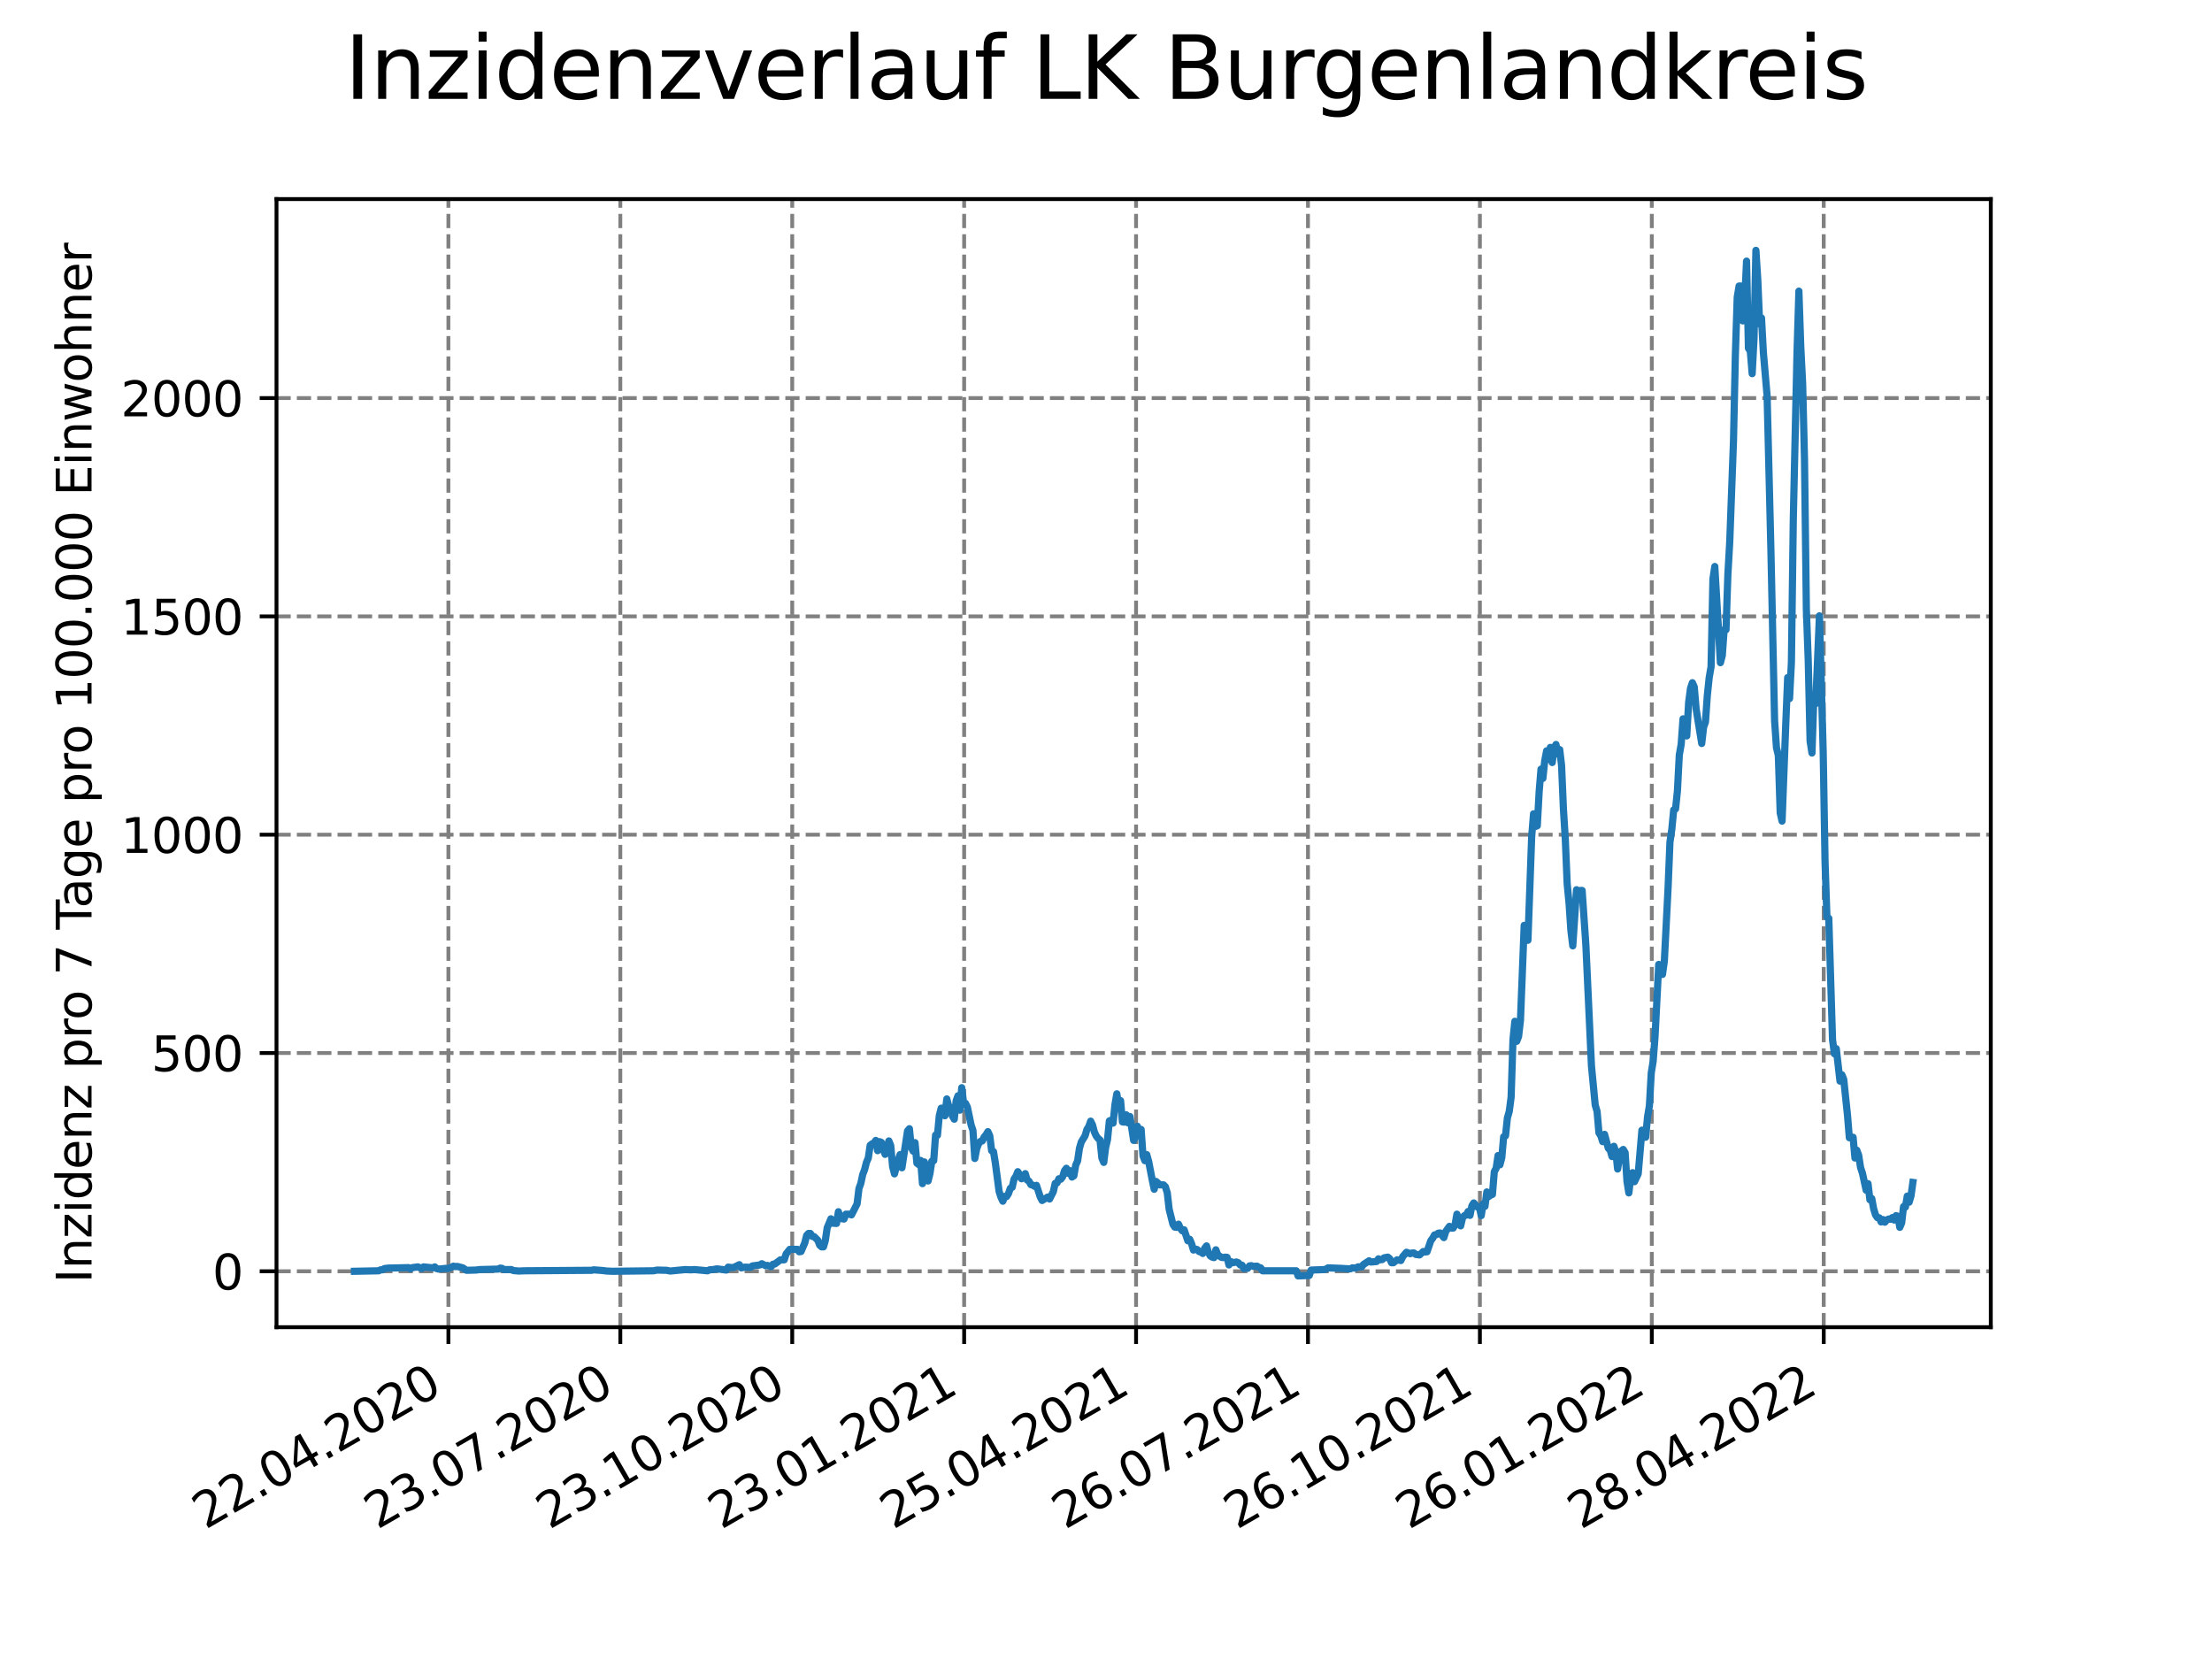 <?xml version="1.0" encoding="utf-8" standalone="no"?>
<!DOCTYPE svg PUBLIC "-//W3C//DTD SVG 1.1//EN"
  "http://www.w3.org/Graphics/SVG/1.1/DTD/svg11.dtd">
<svg xmlns:xlink="http://www.w3.org/1999/xlink" width="460.8pt" height="345.6pt" viewBox="0 0 460.8 345.6" xmlns="http://www.w3.org/2000/svg" version="1.1">
 <defs>
  <style type="text/css">*{stroke-linejoin: round; stroke-linecap: butt}</style>
 </defs>
 <g id="figure_1">
  <g id="patch_1">
   <path d="M 0 345.6 
L 460.8 345.6 
L 460.8 0 
L 0 0 
z
" style="fill: #ffffff"/>
  </g>
  <g id="axes_1">
   <g id="patch_2">
    <path d="M 57.6 276.48 
L 414.72 276.48 
L 414.72 41.472 
L 57.6 41.472 
z
" style="fill: #ffffff"/>
   </g>
   <g id="matplotlib.axis_1">
    <g id="xtick_1">
     <g id="line2d_1">
      <path d="M 93.41 276.48 
L 93.41 41.472 
" clip-path="url(#p8af45a3b2b)" style="fill: none; stroke-dasharray: 2.96,1.28; stroke-dashoffset: 0; stroke: #808080; stroke-width: 0.8"/>
     </g>
     <g id="line2d_2">
      <defs>
       <path id="meac6d8b7cf" d="M 0 0 
L 0 3.5 
" style="stroke: #000000; stroke-width: 0.8"/>
      </defs>
      <g>
       <use xlink:href="#meac6d8b7cf" x="93.41" y="276.48" style="stroke: #000000; stroke-width: 0.8"/>
      </g>
     </g>
     <g id="text_1">
      <!-- 22.04.2020 -->
      <g transform="translate(42.785 318.689)rotate(-30)scale(0.1 -0.1)">
       <defs>
        <path id="DejaVuSans-32" d="M 1228 531 
L 3431 531 
L 3431 0 
L 469 0 
L 469 531 
Q 828 903 1448 1529 
Q 2069 2156 2228 2338 
Q 2531 2678 2651 2914 
Q 2772 3150 2772 3378 
Q 2772 3750 2511 3984 
Q 2250 4219 1831 4219 
Q 1534 4219 1204 4116 
Q 875 4013 500 3803 
L 500 4441 
Q 881 4594 1212 4672 
Q 1544 4750 1819 4750 
Q 2544 4750 2975 4387 
Q 3406 4025 3406 3419 
Q 3406 3131 3298 2873 
Q 3191 2616 2906 2266 
Q 2828 2175 2409 1742 
Q 1991 1309 1228 531 
z
" transform="scale(0.016)"/>
        <path id="DejaVuSans-2e" d="M 684 794 
L 1344 794 
L 1344 0 
L 684 0 
L 684 794 
z
" transform="scale(0.016)"/>
        <path id="DejaVuSans-30" d="M 2034 4250 
Q 1547 4250 1301 3770 
Q 1056 3291 1056 2328 
Q 1056 1369 1301 889 
Q 1547 409 2034 409 
Q 2525 409 2770 889 
Q 3016 1369 3016 2328 
Q 3016 3291 2770 3770 
Q 2525 4250 2034 4250 
z
M 2034 4750 
Q 2819 4750 3233 4129 
Q 3647 3509 3647 2328 
Q 3647 1150 3233 529 
Q 2819 -91 2034 -91 
Q 1250 -91 836 529 
Q 422 1150 422 2328 
Q 422 3509 836 4129 
Q 1250 4750 2034 4750 
z
" transform="scale(0.016)"/>
        <path id="DejaVuSans-34" d="M 2419 4116 
L 825 1625 
L 2419 1625 
L 2419 4116 
z
M 2253 4666 
L 3047 4666 
L 3047 1625 
L 3713 1625 
L 3713 1100 
L 3047 1100 
L 3047 0 
L 2419 0 
L 2419 1100 
L 313 1100 
L 313 1709 
L 2253 4666 
z
" transform="scale(0.016)"/>
       </defs>
       <use xlink:href="#DejaVuSans-32"/>
       <use xlink:href="#DejaVuSans-32" x="63.623"/>
       <use xlink:href="#DejaVuSans-2e" x="127.246"/>
       <use xlink:href="#DejaVuSans-30" x="159.033"/>
       <use xlink:href="#DejaVuSans-34" x="222.656"/>
       <use xlink:href="#DejaVuSans-2e" x="286.279"/>
       <use xlink:href="#DejaVuSans-32" x="318.066"/>
       <use xlink:href="#DejaVuSans-30" x="381.689"/>
       <use xlink:href="#DejaVuSans-32" x="445.312"/>
       <use xlink:href="#DejaVuSans-30" x="508.936"/>
      </g>
     </g>
    </g>
    <g id="xtick_2">
     <g id="line2d_3">
      <path d="M 129.223 276.48 
L 129.223 41.472 
" clip-path="url(#p8af45a3b2b)" style="fill: none; stroke-dasharray: 2.96,1.28; stroke-dashoffset: 0; stroke: #808080; stroke-width: 0.8"/>
     </g>
     <g id="line2d_4">
      <g>
       <use xlink:href="#meac6d8b7cf" x="129.223" y="276.48" style="stroke: #000000; stroke-width: 0.8"/>
      </g>
     </g>
     <g id="text_2">
      <!-- 23.07.2020 -->
      <g transform="translate(78.598 318.689)rotate(-30)scale(0.1 -0.1)">
       <defs>
        <path id="DejaVuSans-33" d="M 2597 2516 
Q 3050 2419 3304 2112 
Q 3559 1806 3559 1356 
Q 3559 666 3084 287 
Q 2609 -91 1734 -91 
Q 1441 -91 1130 -33 
Q 819 25 488 141 
L 488 750 
Q 750 597 1062 519 
Q 1375 441 1716 441 
Q 2309 441 2620 675 
Q 2931 909 2931 1356 
Q 2931 1769 2642 2001 
Q 2353 2234 1838 2234 
L 1294 2234 
L 1294 2753 
L 1863 2753 
Q 2328 2753 2575 2939 
Q 2822 3125 2822 3475 
Q 2822 3834 2567 4026 
Q 2313 4219 1838 4219 
Q 1578 4219 1281 4162 
Q 984 4106 628 3988 
L 628 4550 
Q 988 4650 1302 4700 
Q 1616 4750 1894 4750 
Q 2613 4750 3031 4423 
Q 3450 4097 3450 3541 
Q 3450 3153 3228 2886 
Q 3006 2619 2597 2516 
z
" transform="scale(0.016)"/>
        <path id="DejaVuSans-37" d="M 525 4666 
L 3525 4666 
L 3525 4397 
L 1831 0 
L 1172 0 
L 2766 4134 
L 525 4134 
L 525 4666 
z
" transform="scale(0.016)"/>
       </defs>
       <use xlink:href="#DejaVuSans-32"/>
       <use xlink:href="#DejaVuSans-33" x="63.623"/>
       <use xlink:href="#DejaVuSans-2e" x="127.246"/>
       <use xlink:href="#DejaVuSans-30" x="159.033"/>
       <use xlink:href="#DejaVuSans-37" x="222.656"/>
       <use xlink:href="#DejaVuSans-2e" x="286.279"/>
       <use xlink:href="#DejaVuSans-32" x="318.066"/>
       <use xlink:href="#DejaVuSans-30" x="381.689"/>
       <use xlink:href="#DejaVuSans-32" x="445.312"/>
       <use xlink:href="#DejaVuSans-30" x="508.936"/>
      </g>
     </g>
    </g>
    <g id="xtick_3">
     <g id="line2d_5">
      <path d="M 165.036 276.48 
L 165.036 41.472 
" clip-path="url(#p8af45a3b2b)" style="fill: none; stroke-dasharray: 2.96,1.28; stroke-dashoffset: 0; stroke: #808080; stroke-width: 0.8"/>
     </g>
     <g id="line2d_6">
      <g>
       <use xlink:href="#meac6d8b7cf" x="165.036" y="276.48" style="stroke: #000000; stroke-width: 0.8"/>
      </g>
     </g>
     <g id="text_3">
      <!-- 23.10.2020 -->
      <g transform="translate(114.411 318.689)rotate(-30)scale(0.1 -0.1)">
       <defs>
        <path id="DejaVuSans-31" d="M 794 531 
L 1825 531 
L 1825 4091 
L 703 3866 
L 703 4441 
L 1819 4666 
L 2450 4666 
L 2450 531 
L 3481 531 
L 3481 0 
L 794 0 
L 794 531 
z
" transform="scale(0.016)"/>
       </defs>
       <use xlink:href="#DejaVuSans-32"/>
       <use xlink:href="#DejaVuSans-33" x="63.623"/>
       <use xlink:href="#DejaVuSans-2e" x="127.246"/>
       <use xlink:href="#DejaVuSans-31" x="159.033"/>
       <use xlink:href="#DejaVuSans-30" x="222.656"/>
       <use xlink:href="#DejaVuSans-2e" x="286.279"/>
       <use xlink:href="#DejaVuSans-32" x="318.066"/>
       <use xlink:href="#DejaVuSans-30" x="381.689"/>
       <use xlink:href="#DejaVuSans-32" x="445.312"/>
       <use xlink:href="#DejaVuSans-30" x="508.936"/>
      </g>
     </g>
    </g>
    <g id="xtick_4">
     <g id="line2d_7">
      <path d="M 200.85 276.48 
L 200.85 41.472 
" clip-path="url(#p8af45a3b2b)" style="fill: none; stroke-dasharray: 2.96,1.28; stroke-dashoffset: 0; stroke: #808080; stroke-width: 0.8"/>
     </g>
     <g id="line2d_8">
      <g>
       <use xlink:href="#meac6d8b7cf" x="200.85" y="276.48" style="stroke: #000000; stroke-width: 0.8"/>
      </g>
     </g>
     <g id="text_4">
      <!-- 23.01.2021 -->
      <g transform="translate(150.224 318.689)rotate(-30)scale(0.1 -0.1)">
       <use xlink:href="#DejaVuSans-32"/>
       <use xlink:href="#DejaVuSans-33" x="63.623"/>
       <use xlink:href="#DejaVuSans-2e" x="127.246"/>
       <use xlink:href="#DejaVuSans-30" x="159.033"/>
       <use xlink:href="#DejaVuSans-31" x="222.656"/>
       <use xlink:href="#DejaVuSans-2e" x="286.279"/>
       <use xlink:href="#DejaVuSans-32" x="318.066"/>
       <use xlink:href="#DejaVuSans-30" x="381.689"/>
       <use xlink:href="#DejaVuSans-32" x="445.312"/>
       <use xlink:href="#DejaVuSans-31" x="508.936"/>
      </g>
     </g>
    </g>
    <g id="xtick_5">
     <g id="line2d_9">
      <path d="M 236.663 276.48 
L 236.663 41.472 
" clip-path="url(#p8af45a3b2b)" style="fill: none; stroke-dasharray: 2.96,1.28; stroke-dashoffset: 0; stroke: #808080; stroke-width: 0.8"/>
     </g>
     <g id="line2d_10">
      <g>
       <use xlink:href="#meac6d8b7cf" x="236.663" y="276.48" style="stroke: #000000; stroke-width: 0.8"/>
      </g>
     </g>
     <g id="text_5">
      <!-- 25.04.2021 -->
      <g transform="translate(186.038 318.689)rotate(-30)scale(0.1 -0.1)">
       <defs>
        <path id="DejaVuSans-35" d="M 691 4666 
L 3169 4666 
L 3169 4134 
L 1269 4134 
L 1269 2991 
Q 1406 3038 1543 3061 
Q 1681 3084 1819 3084 
Q 2600 3084 3056 2656 
Q 3513 2228 3513 1497 
Q 3513 744 3044 326 
Q 2575 -91 1722 -91 
Q 1428 -91 1123 -41 
Q 819 9 494 109 
L 494 744 
Q 775 591 1075 516 
Q 1375 441 1709 441 
Q 2250 441 2565 725 
Q 2881 1009 2881 1497 
Q 2881 1984 2565 2268 
Q 2250 2553 1709 2553 
Q 1456 2553 1204 2497 
Q 953 2441 691 2322 
L 691 4666 
z
" transform="scale(0.016)"/>
       </defs>
       <use xlink:href="#DejaVuSans-32"/>
       <use xlink:href="#DejaVuSans-35" x="63.623"/>
       <use xlink:href="#DejaVuSans-2e" x="127.246"/>
       <use xlink:href="#DejaVuSans-30" x="159.033"/>
       <use xlink:href="#DejaVuSans-34" x="222.656"/>
       <use xlink:href="#DejaVuSans-2e" x="286.279"/>
       <use xlink:href="#DejaVuSans-32" x="318.066"/>
       <use xlink:href="#DejaVuSans-30" x="381.689"/>
       <use xlink:href="#DejaVuSans-32" x="445.312"/>
       <use xlink:href="#DejaVuSans-31" x="508.936"/>
      </g>
     </g>
    </g>
    <g id="xtick_6">
     <g id="line2d_11">
      <path d="M 272.476 276.48 
L 272.476 41.472 
" clip-path="url(#p8af45a3b2b)" style="fill: none; stroke-dasharray: 2.96,1.28; stroke-dashoffset: 0; stroke: #808080; stroke-width: 0.8"/>
     </g>
     <g id="line2d_12">
      <g>
       <use xlink:href="#meac6d8b7cf" x="272.476" y="276.48" style="stroke: #000000; stroke-width: 0.8"/>
      </g>
     </g>
     <g id="text_6">
      <!-- 26.07.2021 -->
      <g transform="translate(221.851 318.689)rotate(-30)scale(0.1 -0.1)">
       <defs>
        <path id="DejaVuSans-36" d="M 2113 2584 
Q 1688 2584 1439 2293 
Q 1191 2003 1191 1497 
Q 1191 994 1439 701 
Q 1688 409 2113 409 
Q 2538 409 2786 701 
Q 3034 994 3034 1497 
Q 3034 2003 2786 2293 
Q 2538 2584 2113 2584 
z
M 3366 4563 
L 3366 3988 
Q 3128 4100 2886 4159 
Q 2644 4219 2406 4219 
Q 1781 4219 1451 3797 
Q 1122 3375 1075 2522 
Q 1259 2794 1537 2939 
Q 1816 3084 2150 3084 
Q 2853 3084 3261 2657 
Q 3669 2231 3669 1497 
Q 3669 778 3244 343 
Q 2819 -91 2113 -91 
Q 1303 -91 875 529 
Q 447 1150 447 2328 
Q 447 3434 972 4092 
Q 1497 4750 2381 4750 
Q 2619 4750 2861 4703 
Q 3103 4656 3366 4563 
z
" transform="scale(0.016)"/>
       </defs>
       <use xlink:href="#DejaVuSans-32"/>
       <use xlink:href="#DejaVuSans-36" x="63.623"/>
       <use xlink:href="#DejaVuSans-2e" x="127.246"/>
       <use xlink:href="#DejaVuSans-30" x="159.033"/>
       <use xlink:href="#DejaVuSans-37" x="222.656"/>
       <use xlink:href="#DejaVuSans-2e" x="286.279"/>
       <use xlink:href="#DejaVuSans-32" x="318.066"/>
       <use xlink:href="#DejaVuSans-30" x="381.689"/>
       <use xlink:href="#DejaVuSans-32" x="445.312"/>
       <use xlink:href="#DejaVuSans-31" x="508.936"/>
      </g>
     </g>
    </g>
    <g id="xtick_7">
     <g id="line2d_13">
      <path d="M 308.289 276.48 
L 308.289 41.472 
" clip-path="url(#p8af45a3b2b)" style="fill: none; stroke-dasharray: 2.96,1.28; stroke-dashoffset: 0; stroke: #808080; stroke-width: 0.8"/>
     </g>
     <g id="line2d_14">
      <g>
       <use xlink:href="#meac6d8b7cf" x="308.289" y="276.48" style="stroke: #000000; stroke-width: 0.8"/>
      </g>
     </g>
     <g id="text_7">
      <!-- 26.10.2021 -->
      <g transform="translate(257.664 318.689)rotate(-30)scale(0.1 -0.1)">
       <use xlink:href="#DejaVuSans-32"/>
       <use xlink:href="#DejaVuSans-36" x="63.623"/>
       <use xlink:href="#DejaVuSans-2e" x="127.246"/>
       <use xlink:href="#DejaVuSans-31" x="159.033"/>
       <use xlink:href="#DejaVuSans-30" x="222.656"/>
       <use xlink:href="#DejaVuSans-2e" x="286.279"/>
       <use xlink:href="#DejaVuSans-32" x="318.066"/>
       <use xlink:href="#DejaVuSans-30" x="381.689"/>
       <use xlink:href="#DejaVuSans-32" x="445.312"/>
       <use xlink:href="#DejaVuSans-31" x="508.936"/>
      </g>
     </g>
    </g>
    <g id="xtick_8">
     <g id="line2d_15">
      <path d="M 344.102 276.48 
L 344.102 41.472 
" clip-path="url(#p8af45a3b2b)" style="fill: none; stroke-dasharray: 2.96,1.28; stroke-dashoffset: 0; stroke: #808080; stroke-width: 0.8"/>
     </g>
     <g id="line2d_16">
      <g>
       <use xlink:href="#meac6d8b7cf" x="344.102" y="276.48" style="stroke: #000000; stroke-width: 0.8"/>
      </g>
     </g>
     <g id="text_8">
      <!-- 26.01.2022 -->
      <g transform="translate(293.477 318.689)rotate(-30)scale(0.1 -0.1)">
       <use xlink:href="#DejaVuSans-32"/>
       <use xlink:href="#DejaVuSans-36" x="63.623"/>
       <use xlink:href="#DejaVuSans-2e" x="127.246"/>
       <use xlink:href="#DejaVuSans-30" x="159.033"/>
       <use xlink:href="#DejaVuSans-31" x="222.656"/>
       <use xlink:href="#DejaVuSans-2e" x="286.279"/>
       <use xlink:href="#DejaVuSans-32" x="318.066"/>
       <use xlink:href="#DejaVuSans-30" x="381.689"/>
       <use xlink:href="#DejaVuSans-32" x="445.312"/>
       <use xlink:href="#DejaVuSans-32" x="508.936"/>
      </g>
     </g>
    </g>
    <g id="xtick_9">
     <g id="line2d_17">
      <path d="M 379.916 276.48 
L 379.916 41.472 
" clip-path="url(#p8af45a3b2b)" style="fill: none; stroke-dasharray: 2.96,1.28; stroke-dashoffset: 0; stroke: #808080; stroke-width: 0.8"/>
     </g>
     <g id="line2d_18">
      <g>
       <use xlink:href="#meac6d8b7cf" x="379.916" y="276.48" style="stroke: #000000; stroke-width: 0.8"/>
      </g>
     </g>
     <g id="text_9">
      <!-- 28.04.2022 -->
      <g transform="translate(329.29 318.689)rotate(-30)scale(0.1 -0.1)">
       <defs>
        <path id="DejaVuSans-38" d="M 2034 2216 
Q 1584 2216 1326 1975 
Q 1069 1734 1069 1313 
Q 1069 891 1326 650 
Q 1584 409 2034 409 
Q 2484 409 2743 651 
Q 3003 894 3003 1313 
Q 3003 1734 2745 1975 
Q 2488 2216 2034 2216 
z
M 1403 2484 
Q 997 2584 770 2862 
Q 544 3141 544 3541 
Q 544 4100 942 4425 
Q 1341 4750 2034 4750 
Q 2731 4750 3128 4425 
Q 3525 4100 3525 3541 
Q 3525 3141 3298 2862 
Q 3072 2584 2669 2484 
Q 3125 2378 3379 2068 
Q 3634 1759 3634 1313 
Q 3634 634 3220 271 
Q 2806 -91 2034 -91 
Q 1263 -91 848 271 
Q 434 634 434 1313 
Q 434 1759 690 2068 
Q 947 2378 1403 2484 
z
M 1172 3481 
Q 1172 3119 1398 2916 
Q 1625 2713 2034 2713 
Q 2441 2713 2670 2916 
Q 2900 3119 2900 3481 
Q 2900 3844 2670 4047 
Q 2441 4250 2034 4250 
Q 1625 4250 1398 4047 
Q 1172 3844 1172 3481 
z
" transform="scale(0.016)"/>
       </defs>
       <use xlink:href="#DejaVuSans-32"/>
       <use xlink:href="#DejaVuSans-38" x="63.623"/>
       <use xlink:href="#DejaVuSans-2e" x="127.246"/>
       <use xlink:href="#DejaVuSans-30" x="159.033"/>
       <use xlink:href="#DejaVuSans-34" x="222.656"/>
       <use xlink:href="#DejaVuSans-2e" x="286.279"/>
       <use xlink:href="#DejaVuSans-32" x="318.066"/>
       <use xlink:href="#DejaVuSans-30" x="381.689"/>
       <use xlink:href="#DejaVuSans-32" x="445.312"/>
       <use xlink:href="#DejaVuSans-32" x="508.936"/>
      </g>
     </g>
    </g>
   </g>
   <g id="matplotlib.axis_2">
    <g id="ytick_1">
     <g id="line2d_19">
      <path d="M 57.6 264.832 
L 414.72 264.832 
" clip-path="url(#p8af45a3b2b)" style="fill: none; stroke-dasharray: 2.96,1.28; stroke-dashoffset: 0; stroke: #808080; stroke-width: 0.8"/>
     </g>
     <g id="line2d_20">
      <defs>
       <path id="m24ba4d4fc1" d="M 0 0 
L -3.5 0 
" style="stroke: #000000; stroke-width: 0.8"/>
      </defs>
      <g>
       <use xlink:href="#m24ba4d4fc1" x="57.6" y="264.832" style="stroke: #000000; stroke-width: 0.8"/>
      </g>
     </g>
     <g id="text_10">
      <!-- 0 -->
      <g transform="translate(44.237 268.631)scale(0.1 -0.1)">
       <use xlink:href="#DejaVuSans-30"/>
      </g>
     </g>
    </g>
    <g id="ytick_2">
     <g id="line2d_21">
      <path d="M 57.6 219.355 
L 414.72 219.355 
" clip-path="url(#p8af45a3b2b)" style="fill: none; stroke-dasharray: 2.96,1.28; stroke-dashoffset: 0; stroke: #808080; stroke-width: 0.8"/>
     </g>
     <g id="line2d_22">
      <g>
       <use xlink:href="#m24ba4d4fc1" x="57.6" y="219.355" style="stroke: #000000; stroke-width: 0.8"/>
      </g>
     </g>
     <g id="text_11">
      <!-- 500 -->
      <g transform="translate(31.512 223.154)scale(0.1 -0.1)">
       <use xlink:href="#DejaVuSans-35"/>
       <use xlink:href="#DejaVuSans-30" x="63.623"/>
       <use xlink:href="#DejaVuSans-30" x="127.246"/>
      </g>
     </g>
    </g>
    <g id="ytick_3">
     <g id="line2d_23">
      <path d="M 57.6 173.879 
L 414.72 173.879 
" clip-path="url(#p8af45a3b2b)" style="fill: none; stroke-dasharray: 2.96,1.28; stroke-dashoffset: 0; stroke: #808080; stroke-width: 0.8"/>
     </g>
     <g id="line2d_24">
      <g>
       <use xlink:href="#m24ba4d4fc1" x="57.6" y="173.879" style="stroke: #000000; stroke-width: 0.8"/>
      </g>
     </g>
     <g id="text_12">
      <!-- 1000 -->
      <g transform="translate(25.15 177.678)scale(0.1 -0.1)">
       <use xlink:href="#DejaVuSans-31"/>
       <use xlink:href="#DejaVuSans-30" x="63.623"/>
       <use xlink:href="#DejaVuSans-30" x="127.246"/>
       <use xlink:href="#DejaVuSans-30" x="190.869"/>
      </g>
     </g>
    </g>
    <g id="ytick_4">
     <g id="line2d_25">
      <path d="M 57.6 128.402 
L 414.72 128.402 
" clip-path="url(#p8af45a3b2b)" style="fill: none; stroke-dasharray: 2.96,1.28; stroke-dashoffset: 0; stroke: #808080; stroke-width: 0.8"/>
     </g>
     <g id="line2d_26">
      <g>
       <use xlink:href="#m24ba4d4fc1" x="57.6" y="128.402" style="stroke: #000000; stroke-width: 0.8"/>
      </g>
     </g>
     <g id="text_13">
      <!-- 1500 -->
      <g transform="translate(25.15 132.201)scale(0.1 -0.1)">
       <use xlink:href="#DejaVuSans-31"/>
       <use xlink:href="#DejaVuSans-35" x="63.623"/>
       <use xlink:href="#DejaVuSans-30" x="127.246"/>
       <use xlink:href="#DejaVuSans-30" x="190.869"/>
      </g>
     </g>
    </g>
    <g id="ytick_5">
     <g id="line2d_27">
      <path d="M 57.6 82.926 
L 414.72 82.926 
" clip-path="url(#p8af45a3b2b)" style="fill: none; stroke-dasharray: 2.96,1.28; stroke-dashoffset: 0; stroke: #808080; stroke-width: 0.8"/>
     </g>
     <g id="line2d_28">
      <g>
       <use xlink:href="#m24ba4d4fc1" x="57.6" y="82.926" style="stroke: #000000; stroke-width: 0.8"/>
      </g>
     </g>
     <g id="text_14">
      <!-- 2000 -->
      <g transform="translate(25.15 86.725)scale(0.1 -0.1)">
       <use xlink:href="#DejaVuSans-32"/>
       <use xlink:href="#DejaVuSans-30" x="63.623"/>
       <use xlink:href="#DejaVuSans-30" x="127.246"/>
       <use xlink:href="#DejaVuSans-30" x="190.869"/>
      </g>
     </g>
    </g>
    <g id="text_15">
     <!-- Inzidenz pro 7 Tage pro 100.000 Einwohner -->
     <g transform="translate(19.07 267.301)rotate(-90)scale(0.1 -0.1)">
      <defs>
       <path id="DejaVuSans-49" d="M 628 4666 
L 1259 4666 
L 1259 0 
L 628 0 
L 628 4666 
z
" transform="scale(0.016)"/>
       <path id="DejaVuSans-6e" d="M 3513 2113 
L 3513 0 
L 2938 0 
L 2938 2094 
Q 2938 2591 2744 2837 
Q 2550 3084 2163 3084 
Q 1697 3084 1428 2787 
Q 1159 2491 1159 1978 
L 1159 0 
L 581 0 
L 581 3500 
L 1159 3500 
L 1159 2956 
Q 1366 3272 1645 3428 
Q 1925 3584 2291 3584 
Q 2894 3584 3203 3211 
Q 3513 2838 3513 2113 
z
" transform="scale(0.016)"/>
       <path id="DejaVuSans-7a" d="M 353 3500 
L 3084 3500 
L 3084 2975 
L 922 459 
L 3084 459 
L 3084 0 
L 275 0 
L 275 525 
L 2438 3041 
L 353 3041 
L 353 3500 
z
" transform="scale(0.016)"/>
       <path id="DejaVuSans-69" d="M 603 3500 
L 1178 3500 
L 1178 0 
L 603 0 
L 603 3500 
z
M 603 4863 
L 1178 4863 
L 1178 4134 
L 603 4134 
L 603 4863 
z
" transform="scale(0.016)"/>
       <path id="DejaVuSans-64" d="M 2906 2969 
L 2906 4863 
L 3481 4863 
L 3481 0 
L 2906 0 
L 2906 525 
Q 2725 213 2448 61 
Q 2172 -91 1784 -91 
Q 1150 -91 751 415 
Q 353 922 353 1747 
Q 353 2572 751 3078 
Q 1150 3584 1784 3584 
Q 2172 3584 2448 3432 
Q 2725 3281 2906 2969 
z
M 947 1747 
Q 947 1113 1208 752 
Q 1469 391 1925 391 
Q 2381 391 2643 752 
Q 2906 1113 2906 1747 
Q 2906 2381 2643 2742 
Q 2381 3103 1925 3103 
Q 1469 3103 1208 2742 
Q 947 2381 947 1747 
z
" transform="scale(0.016)"/>
       <path id="DejaVuSans-65" d="M 3597 1894 
L 3597 1613 
L 953 1613 
Q 991 1019 1311 708 
Q 1631 397 2203 397 
Q 2534 397 2845 478 
Q 3156 559 3463 722 
L 3463 178 
Q 3153 47 2828 -22 
Q 2503 -91 2169 -91 
Q 1331 -91 842 396 
Q 353 884 353 1716 
Q 353 2575 817 3079 
Q 1281 3584 2069 3584 
Q 2775 3584 3186 3129 
Q 3597 2675 3597 1894 
z
M 3022 2063 
Q 3016 2534 2758 2815 
Q 2500 3097 2075 3097 
Q 1594 3097 1305 2825 
Q 1016 2553 972 2059 
L 3022 2063 
z
" transform="scale(0.016)"/>
       <path id="DejaVuSans-20" transform="scale(0.016)"/>
       <path id="DejaVuSans-70" d="M 1159 525 
L 1159 -1331 
L 581 -1331 
L 581 3500 
L 1159 3500 
L 1159 2969 
Q 1341 3281 1617 3432 
Q 1894 3584 2278 3584 
Q 2916 3584 3314 3078 
Q 3713 2572 3713 1747 
Q 3713 922 3314 415 
Q 2916 -91 2278 -91 
Q 1894 -91 1617 61 
Q 1341 213 1159 525 
z
M 3116 1747 
Q 3116 2381 2855 2742 
Q 2594 3103 2138 3103 
Q 1681 3103 1420 2742 
Q 1159 2381 1159 1747 
Q 1159 1113 1420 752 
Q 1681 391 2138 391 
Q 2594 391 2855 752 
Q 3116 1113 3116 1747 
z
" transform="scale(0.016)"/>
       <path id="DejaVuSans-72" d="M 2631 2963 
Q 2534 3019 2420 3045 
Q 2306 3072 2169 3072 
Q 1681 3072 1420 2755 
Q 1159 2438 1159 1844 
L 1159 0 
L 581 0 
L 581 3500 
L 1159 3500 
L 1159 2956 
Q 1341 3275 1631 3429 
Q 1922 3584 2338 3584 
Q 2397 3584 2469 3576 
Q 2541 3569 2628 3553 
L 2631 2963 
z
" transform="scale(0.016)"/>
       <path id="DejaVuSans-6f" d="M 1959 3097 
Q 1497 3097 1228 2736 
Q 959 2375 959 1747 
Q 959 1119 1226 758 
Q 1494 397 1959 397 
Q 2419 397 2687 759 
Q 2956 1122 2956 1747 
Q 2956 2369 2687 2733 
Q 2419 3097 1959 3097 
z
M 1959 3584 
Q 2709 3584 3137 3096 
Q 3566 2609 3566 1747 
Q 3566 888 3137 398 
Q 2709 -91 1959 -91 
Q 1206 -91 779 398 
Q 353 888 353 1747 
Q 353 2609 779 3096 
Q 1206 3584 1959 3584 
z
" transform="scale(0.016)"/>
       <path id="DejaVuSans-54" d="M -19 4666 
L 3928 4666 
L 3928 4134 
L 2272 4134 
L 2272 0 
L 1638 0 
L 1638 4134 
L -19 4134 
L -19 4666 
z
" transform="scale(0.016)"/>
       <path id="DejaVuSans-61" d="M 2194 1759 
Q 1497 1759 1228 1600 
Q 959 1441 959 1056 
Q 959 750 1161 570 
Q 1363 391 1709 391 
Q 2188 391 2477 730 
Q 2766 1069 2766 1631 
L 2766 1759 
L 2194 1759 
z
M 3341 1997 
L 3341 0 
L 2766 0 
L 2766 531 
Q 2569 213 2275 61 
Q 1981 -91 1556 -91 
Q 1019 -91 701 211 
Q 384 513 384 1019 
Q 384 1609 779 1909 
Q 1175 2209 1959 2209 
L 2766 2209 
L 2766 2266 
Q 2766 2663 2505 2880 
Q 2244 3097 1772 3097 
Q 1472 3097 1187 3025 
Q 903 2953 641 2809 
L 641 3341 
Q 956 3463 1253 3523 
Q 1550 3584 1831 3584 
Q 2591 3584 2966 3190 
Q 3341 2797 3341 1997 
z
" transform="scale(0.016)"/>
       <path id="DejaVuSans-67" d="M 2906 1791 
Q 2906 2416 2648 2759 
Q 2391 3103 1925 3103 
Q 1463 3103 1205 2759 
Q 947 2416 947 1791 
Q 947 1169 1205 825 
Q 1463 481 1925 481 
Q 2391 481 2648 825 
Q 2906 1169 2906 1791 
z
M 3481 434 
Q 3481 -459 3084 -895 
Q 2688 -1331 1869 -1331 
Q 1566 -1331 1297 -1286 
Q 1028 -1241 775 -1147 
L 775 -588 
Q 1028 -725 1275 -790 
Q 1522 -856 1778 -856 
Q 2344 -856 2625 -561 
Q 2906 -266 2906 331 
L 2906 616 
Q 2728 306 2450 153 
Q 2172 0 1784 0 
Q 1141 0 747 490 
Q 353 981 353 1791 
Q 353 2603 747 3093 
Q 1141 3584 1784 3584 
Q 2172 3584 2450 3431 
Q 2728 3278 2906 2969 
L 2906 3500 
L 3481 3500 
L 3481 434 
z
" transform="scale(0.016)"/>
       <path id="DejaVuSans-45" d="M 628 4666 
L 3578 4666 
L 3578 4134 
L 1259 4134 
L 1259 2753 
L 3481 2753 
L 3481 2222 
L 1259 2222 
L 1259 531 
L 3634 531 
L 3634 0 
L 628 0 
L 628 4666 
z
" transform="scale(0.016)"/>
       <path id="DejaVuSans-77" d="M 269 3500 
L 844 3500 
L 1563 769 
L 2278 3500 
L 2956 3500 
L 3675 769 
L 4391 3500 
L 4966 3500 
L 4050 0 
L 3372 0 
L 2619 2869 
L 1863 0 
L 1184 0 
L 269 3500 
z
" transform="scale(0.016)"/>
       <path id="DejaVuSans-68" d="M 3513 2113 
L 3513 0 
L 2938 0 
L 2938 2094 
Q 2938 2591 2744 2837 
Q 2550 3084 2163 3084 
Q 1697 3084 1428 2787 
Q 1159 2491 1159 1978 
L 1159 0 
L 581 0 
L 581 4863 
L 1159 4863 
L 1159 2956 
Q 1366 3272 1645 3428 
Q 1925 3584 2291 3584 
Q 2894 3584 3203 3211 
Q 3513 2838 3513 2113 
z
" transform="scale(0.016)"/>
      </defs>
      <use xlink:href="#DejaVuSans-49"/>
      <use xlink:href="#DejaVuSans-6e" x="29.492"/>
      <use xlink:href="#DejaVuSans-7a" x="92.871"/>
      <use xlink:href="#DejaVuSans-69" x="145.361"/>
      <use xlink:href="#DejaVuSans-64" x="173.145"/>
      <use xlink:href="#DejaVuSans-65" x="236.621"/>
      <use xlink:href="#DejaVuSans-6e" x="298.145"/>
      <use xlink:href="#DejaVuSans-7a" x="361.523"/>
      <use xlink:href="#DejaVuSans-20" x="414.014"/>
      <use xlink:href="#DejaVuSans-70" x="445.801"/>
      <use xlink:href="#DejaVuSans-72" x="509.277"/>
      <use xlink:href="#DejaVuSans-6f" x="548.141"/>
      <use xlink:href="#DejaVuSans-20" x="609.322"/>
      <use xlink:href="#DejaVuSans-37" x="641.109"/>
      <use xlink:href="#DejaVuSans-20" x="704.732"/>
      <use xlink:href="#DejaVuSans-54" x="736.52"/>
      <use xlink:href="#DejaVuSans-61" x="781.104"/>
      <use xlink:href="#DejaVuSans-67" x="842.383"/>
      <use xlink:href="#DejaVuSans-65" x="905.859"/>
      <use xlink:href="#DejaVuSans-20" x="967.383"/>
      <use xlink:href="#DejaVuSans-70" x="999.17"/>
      <use xlink:href="#DejaVuSans-72" x="1062.646"/>
      <use xlink:href="#DejaVuSans-6f" x="1101.51"/>
      <use xlink:href="#DejaVuSans-20" x="1162.691"/>
      <use xlink:href="#DejaVuSans-31" x="1194.479"/>
      <use xlink:href="#DejaVuSans-30" x="1258.102"/>
      <use xlink:href="#DejaVuSans-30" x="1321.725"/>
      <use xlink:href="#DejaVuSans-2e" x="1385.348"/>
      <use xlink:href="#DejaVuSans-30" x="1417.135"/>
      <use xlink:href="#DejaVuSans-30" x="1480.758"/>
      <use xlink:href="#DejaVuSans-30" x="1544.381"/>
      <use xlink:href="#DejaVuSans-20" x="1608.004"/>
      <use xlink:href="#DejaVuSans-45" x="1639.791"/>
      <use xlink:href="#DejaVuSans-69" x="1702.975"/>
      <use xlink:href="#DejaVuSans-6e" x="1730.758"/>
      <use xlink:href="#DejaVuSans-77" x="1794.137"/>
      <use xlink:href="#DejaVuSans-6f" x="1875.924"/>
      <use xlink:href="#DejaVuSans-68" x="1937.105"/>
      <use xlink:href="#DejaVuSans-6e" x="2000.484"/>
      <use xlink:href="#DejaVuSans-65" x="2063.863"/>
      <use xlink:href="#DejaVuSans-72" x="2125.387"/>
     </g>
    </g>
   </g>
   <g id="line2d_29">
    <path d="M 73.833 264.832 
L 78.893 264.73 
L 79.283 264.526 
L 79.672 264.526 
L 80.061 264.272 
L 80.84 264.17 
L 85.122 264.069 
L 85.511 264.323 
L 85.9 264.069 
L 87.068 263.916 
L 87.847 264.272 
L 88.236 263.916 
L 90.182 264.12 
L 90.572 263.916 
L 90.961 264.272 
L 91.35 264.374 
L 92.907 264.221 
L 93.296 264.272 
L 94.075 263.967 
L 94.464 263.764 
L 94.854 263.865 
L 95.243 263.814 
L 96.411 264.12 
L 97.189 264.628 
L 99.136 264.577 
L 99.914 264.476 
L 103.807 264.374 
L 104.196 264.17 
L 104.585 264.221 
L 104.975 264.476 
L 106.532 264.476 
L 106.921 264.679 
L 108.089 264.781 
L 109.257 264.73 
L 123.271 264.628 
L 123.66 264.526 
L 125.606 264.679 
L 126.385 264.781 
L 127.553 264.832 
L 136.117 264.73 
L 136.895 264.577 
L 138.841 264.628 
L 139.62 264.781 
L 142.734 264.476 
L 143.902 264.526 
L 144.681 264.476 
L 147.406 264.73 
L 147.795 264.526 
L 148.573 264.476 
L 149.352 264.323 
L 151.298 264.577 
L 151.688 263.967 
L 152.466 264.069 
L 152.855 264.018 
L 154.023 263.458 
L 154.412 264.12 
L 155.191 263.967 
L 156.359 264.018 
L 156.748 263.713 
L 158.305 263.509 
L 158.694 263.255 
L 159.473 263.662 
L 159.862 263.611 
L 160.641 263.865 
L 161.03 263.357 
L 161.419 263.306 
L 162.587 262.441 
L 163.366 262.441 
L 163.755 261.221 
L 164.534 260.255 
L 165.312 260.255 
L 166.091 260.255 
L 166.48 260.763 
L 166.869 260.712 
L 167.648 258.932 
L 168.037 257.356 
L 168.426 256.949 
L 168.816 256.949 
L 169.205 257.559 
L 169.594 257.61 
L 170.373 258.373 
L 170.762 259.39 
L 171.151 259.746 
L 171.541 259.746 
L 171.93 258.424 
L 172.319 255.779 
L 173.098 253.898 
L 173.487 254.813 
L 174.265 254.864 
L 174.655 252.423 
L 175.044 253.643 
L 175.433 253.898 
L 175.823 253.949 
L 176.212 252.931 
L 176.99 252.931 
L 177.38 253.084 
L 178.547 250.795 
L 178.937 247.592 
L 179.326 246.524 
L 179.715 244.693 
L 180.105 243.676 
L 180.494 242.15 
L 180.883 241.235 
L 181.272 238.59 
L 181.662 238.285 
L 182.051 238.132 
L 182.44 237.573 
L 182.829 239.709 
L 183.219 237.827 
L 183.608 237.98 
L 183.997 239.455 
L 184.387 240.472 
L 184.776 239.353 
L 185.165 237.675 
L 185.554 238.641 
L 185.944 243.015 
L 186.333 244.54 
L 187.111 241.692 
L 187.501 240.523 
L 187.89 243.269 
L 189.058 235.59 
L 189.447 235.132 
L 189.836 238.997 
L 190.226 239.811 
L 190.615 238.031 
L 191.004 242.303 
L 191.393 242.608 
L 191.783 241.743 
L 192.172 246.574 
L 192.561 242.048 
L 192.951 243.523 
L 193.34 246.015 
L 193.729 244.439 
L 194.118 241.896 
L 194.508 241.794 
L 194.897 236.454 
L 195.286 236.505 
L 195.675 232.386 
L 196.065 230.86 
L 196.454 230.86 
L 196.843 232.437 
L 197.233 228.928 
L 197.622 230.402 
L 198.011 230.758 
L 198.4 232.488 
L 198.79 233.149 
L 199.179 229.334 
L 199.568 228.267 
L 199.958 231.267 
L 200.347 226.588 
L 200.736 229.792 
L 201.125 229.843 
L 201.515 230.606 
L 202.293 234.318 
L 202.682 235.488 
L 203.072 241.336 
L 203.461 239.302 
L 203.85 238.285 
L 204.24 237.776 
L 204.629 237.675 
L 205.018 236.861 
L 205.407 236.403 
L 205.797 235.742 
L 206.186 236.607 
L 206.575 239.709 
L 206.964 239.912 
L 207.354 242.303 
L 208.132 248.202 
L 208.522 249.422 
L 208.911 250.236 
L 209.3 249.219 
L 209.689 249.27 
L 210.079 248.66 
L 210.468 247.541 
L 210.857 247.337 
L 211.246 245.608 
L 211.636 245.049 
L 212.025 244.083 
L 212.414 244.693 
L 212.804 245.557 
L 213.193 245.151 
L 213.582 244.489 
L 213.971 245.812 
L 214.361 246.066 
L 214.75 246.778 
L 215.139 246.88 
L 215.528 247.134 
L 215.918 246.93 
L 216.696 249.321 
L 217.086 250.083 
L 218.253 249.372 
L 218.643 249.778 
L 219.421 248.253 
L 219.81 246.524 
L 220.2 246.422 
L 220.589 245.557 
L 220.978 245.659 
L 221.368 245.151 
L 221.757 243.879 
L 222.146 243.371 
L 222.535 244.439 
L 222.925 243.879 
L 223.314 245.201 
L 223.703 244.947 
L 224.093 242.709 
L 224.482 241.845 
L 224.871 239.2 
L 225.26 237.878 
L 226.039 236.607 
L 226.428 235.285 
L 226.817 234.674 
L 227.207 233.555 
L 227.596 234.369 
L 227.985 235.844 
L 228.375 236.658 
L 228.764 237.166 
L 229.153 237.471 
L 229.542 241.235 
L 229.932 242.15 
L 230.321 239.048 
L 230.71 237.42 
L 231.099 233.505 
L 231.489 233.352 
L 231.878 233.962 
L 232.267 230.097 
L 232.657 227.86 
L 233.046 230.352 
L 233.435 229.284 
L 233.824 233.708 
L 234.214 233.759 
L 234.603 232.233 
L 234.992 233.911 
L 235.381 232.589 
L 236.16 237.573 
L 236.549 236.658 
L 236.939 234.623 
L 237.328 235.539 
L 237.717 235.285 
L 238.106 240.777 
L 238.496 241.794 
L 238.885 240.523 
L 239.274 241.896 
L 240.053 245.913 
L 240.442 247.744 
L 240.831 246.117 
L 241.61 246.829 
L 242.388 246.829 
L 242.778 247.236 
L 243.167 248.507 
L 243.556 251.914 
L 244.335 255.016 
L 244.724 255.627 
L 245.113 255.678 
L 245.503 255.016 
L 245.892 255.881 
L 246.281 256.39 
L 246.67 256.186 
L 247.449 258.475 
L 247.838 258.17 
L 248.227 259.085 
L 248.617 260.407 
L 249.006 260.204 
L 249.395 260.305 
L 249.785 260.712 
L 250.174 260.814 
L 250.563 261.119 
L 250.952 260.051 
L 251.342 259.543 
L 251.731 260.916 
L 252.12 261.628 
L 252.51 261.882 
L 252.899 261.984 
L 253.288 260.356 
L 253.677 261.424 
L 254.456 261.933 
L 254.845 261.984 
L 255.234 261.882 
L 255.624 261.933 
L 256.013 263.509 
L 256.402 262.797 
L 256.792 263.052 
L 257.57 262.899 
L 257.959 263.052 
L 258.349 263.509 
L 258.738 263.56 
L 259.127 264.272 
L 259.516 264.17 
L 259.906 264.221 
L 260.295 263.713 
L 260.684 263.662 
L 261.074 263.814 
L 261.852 263.764 
L 262.241 264.018 
L 262.631 264.12 
L 263.02 264.73 
L 263.798 264.73 
L 270.027 264.73 
L 270.416 265.798 
L 272.752 265.696 
L 273.141 264.577 
L 275.866 264.476 
L 276.255 264.374 
L 276.644 264.12 
L 279.369 264.221 
L 280.927 264.323 
L 281.316 264.323 
L 281.705 264.12 
L 282.484 264.17 
L 282.873 263.916 
L 283.651 263.916 
L 284.041 263.408 
L 284.819 262.899 
L 285.209 262.645 
L 285.598 262.899 
L 286.766 262.797 
L 287.155 262.238 
L 287.544 262.441 
L 287.933 262.391 
L 288.323 262.035 
L 289.101 261.882 
L 289.491 262.187 
L 289.88 263.052 
L 290.269 263.052 
L 291.048 262.441 
L 291.826 262.594 
L 292.215 261.78 
L 292.994 260.865 
L 293.773 261.17 
L 294.162 261.017 
L 294.551 261.017 
L 294.94 261.323 
L 295.719 261.424 
L 296.497 260.712 
L 296.887 260.814 
L 297.276 260.763 
L 298.055 258.475 
L 298.444 257.966 
L 298.833 257.254 
L 299.222 257.203 
L 299.612 256.898 
L 300.001 256.847 
L 300.779 257.814 
L 301.169 256.542 
L 301.947 255.474 
L 302.337 255.83 
L 302.726 255.83 
L 303.115 255.118 
L 303.504 252.931 
L 304.283 255.372 
L 304.672 253.694 
L 305.062 253.237 
L 305.451 253.135 
L 305.84 252.372 
L 306.229 253.186 
L 306.619 251.202 
L 307.008 250.592 
L 307.786 251.457 
L 308.176 251.457 
L 308.565 253.237 
L 308.954 250.795 
L 309.344 251.304 
L 309.733 248.304 
L 310.122 249.27 
L 310.511 248.965 
L 310.901 248.812 
L 311.29 244.083 
L 311.679 243.371 
L 312.068 240.726 
L 312.458 242.659 
L 312.847 241.184 
L 313.236 236.81 
L 313.626 236.607 
L 314.015 232.894 
L 314.404 231.521 
L 314.793 228.572 
L 315.183 216.57 
L 315.572 212.756 
L 315.961 216.926 
L 316.35 215.909 
L 316.74 212.552 
L 317.518 192.769 
L 317.908 195.922 
L 318.297 195.872 
L 319.075 174.309 
L 319.465 169.529 
L 319.854 172.173 
L 320.243 172.02 
L 320.632 164.952 
L 321.022 160.222 
L 321.411 162.154 
L 321.8 158.442 
L 322.19 156.408 
L 322.579 158.188 
L 322.968 155.696 
L 323.357 158.849 
L 323.747 155.747 
L 324.136 155.086 
L 324.525 157.069 
L 324.914 156.154 
L 325.304 159.459 
L 325.693 168.613 
L 326.082 174.817 
L 326.472 184.124 
L 326.861 188.142 
L 327.25 193.888 
L 327.639 197.041 
L 328.418 185.345 
L 328.807 185.65 
L 329.196 185.497 
L 329.586 185.497 
L 330.364 196.838 
L 331.532 222.062 
L 332.311 230.199 
L 332.7 231.521 
L 333.089 235.997 
L 333.479 236.607 
L 333.868 237.827 
L 334.257 236.302 
L 335.036 239.2 
L 335.425 239.556 
L 335.814 240.93 
L 336.203 238.794 
L 336.593 239.912 
L 336.982 243.523 
L 337.371 241.031 
L 337.761 239.76 
L 338.15 239.455 
L 338.539 240.116 
L 338.928 246.066 
L 339.318 248.507 
L 339.707 245.252 
L 340.096 244.286 
L 340.485 246.168 
L 341.264 244.54 
L 342.043 235.437 
L 342.432 236.81 
L 342.821 236.912 
L 343.21 232.691 
L 343.6 230.352 
L 343.989 223.486 
L 344.378 221.096 
L 344.767 216.01 
L 345.546 200.906 
L 345.935 201.618 
L 346.325 202.991 
L 346.714 200.194 
L 347.492 184.938 
L 347.882 175.428 
L 348.271 172.732 
L 348.66 168.715 
L 349.049 168.511 
L 349.439 164.748 
L 349.828 157.272 
L 350.217 155.086 
L 350.607 149.746 
L 351.385 153.306 
L 351.774 146.338 
L 352.164 143.389 
L 352.553 142.219 
L 352.942 143.084 
L 353.331 147.661 
L 354.499 154.882 
L 354.889 151.475 
L 355.278 150.407 
L 355.667 144.864 
L 356.056 141.151 
L 356.446 138.914 
L 356.835 120.606 
L 357.224 118.012 
L 358.392 138.049 
L 358.781 136.574 
L 359.171 131.184 
L 359.56 131.184 
L 359.949 119.69 
L 360.338 112.825 
L 361.117 91.872 
L 361.506 74.022 
L 361.896 61.918 
L 362.285 59.579 
L 362.674 59.579 
L 363.063 66.851 
L 363.453 62.478 
L 363.842 54.392 
L 364.231 72.547 
L 364.62 73.157 
L 365.01 77.836 
L 365.399 70.411 
L 365.788 52.154 
L 366.178 58.308 
L 366.567 67.513 
L 366.956 66.241 
L 367.345 73.463 
L 368.124 82.515 
L 368.902 114.147 
L 369.681 150.153 
L 370.07 155.747 
L 370.46 157.374 
L 370.849 169.325 
L 371.238 171.054 
L 372.017 150.61 
L 372.406 141.151 
L 372.795 145.525 
L 373.184 137.947 
L 373.574 108.248 
L 374.352 73.463 
L 374.742 60.647 
L 375.131 72.191 
L 375.52 79.87 
L 375.909 95.636 
L 376.299 126.963 
L 376.688 137.591 
L 377.077 154.374 
L 377.466 156.865 
L 377.856 145.321 
L 378.245 146.593 
L 379.024 128.285 
L 379.802 156.56 
L 380.191 179.547 
L 380.581 191.04 
L 380.97 191.295 
L 381.748 216.57 
L 382.138 219.519 
L 382.527 218.451 
L 383.306 225.215 
L 383.695 223.893 
L 384.084 224.859 
L 384.863 232.284 
L 385.252 237.014 
L 386.031 236.912 
L 386.42 241.235 
L 386.809 239.607 
L 387.198 240.675 
L 387.588 243.218 
L 387.977 244.388 
L 388.755 247.948 
L 389.145 246.574 
L 389.534 249.931 
L 389.923 249.677 
L 390.313 251.813 
L 390.702 253.084 
L 391.091 253.643 
L 391.48 253.694 
L 391.87 254.559 
L 392.259 254.05 
L 392.648 254.61 
L 393.037 254.152 
L 393.427 253.949 
L 393.816 253.999 
L 394.205 253.643 
L 394.595 254.152 
L 394.984 253.237 
L 395.373 253.389 
L 395.762 255.678 
L 396.152 254.762 
L 396.541 251.355 
L 396.93 251.457 
L 397.319 249.168 
L 397.709 250.439 
L 398.098 249.117 
L 398.487 246.32 
L 398.487 246.32 
" clip-path="url(#p8af45a3b2b)" style="fill: none; stroke: #1f77b4; stroke-width: 1.5; stroke-linecap: square"/>
   </g>
   <g id="patch_3">
    <path d="M 57.6 276.48 
L 57.6 41.472 
" style="fill: none; stroke: #000000; stroke-width: 0.8; stroke-linejoin: miter; stroke-linecap: square"/>
   </g>
   <g id="patch_4">
    <path d="M 414.72 276.48 
L 414.72 41.472 
" style="fill: none; stroke: #000000; stroke-width: 0.8; stroke-linejoin: miter; stroke-linecap: square"/>
   </g>
   <g id="patch_5">
    <path d="M 57.6 276.48 
L 414.72 276.48 
" style="fill: none; stroke: #000000; stroke-width: 0.8; stroke-linejoin: miter; stroke-linecap: square"/>
   </g>
   <g id="patch_6">
    <path d="M 57.6 41.472 
L 414.72 41.472 
" style="fill: none; stroke: #000000; stroke-width: 0.8; stroke-linejoin: miter; stroke-linecap: square"/>
   </g>
  </g>
  <g id="text_16">
   <!-- Inzidenzverlauf LK Burgenlandkreis -->
   <g transform="translate(71.805 20.589)scale(0.18 -0.18)">
    <defs>
     <path id="DejaVuSans-76" d="M 191 3500 
L 800 3500 
L 1894 563 
L 2988 3500 
L 3597 3500 
L 2284 0 
L 1503 0 
L 191 3500 
z
" transform="scale(0.016)"/>
     <path id="DejaVuSans-6c" d="M 603 4863 
L 1178 4863 
L 1178 0 
L 603 0 
L 603 4863 
z
" transform="scale(0.016)"/>
     <path id="DejaVuSans-75" d="M 544 1381 
L 544 3500 
L 1119 3500 
L 1119 1403 
Q 1119 906 1312 657 
Q 1506 409 1894 409 
Q 2359 409 2629 706 
Q 2900 1003 2900 1516 
L 2900 3500 
L 3475 3500 
L 3475 0 
L 2900 0 
L 2900 538 
Q 2691 219 2414 64 
Q 2138 -91 1772 -91 
Q 1169 -91 856 284 
Q 544 659 544 1381 
z
M 1991 3584 
L 1991 3584 
z
" transform="scale(0.016)"/>
     <path id="DejaVuSans-66" d="M 2375 4863 
L 2375 4384 
L 1825 4384 
Q 1516 4384 1395 4259 
Q 1275 4134 1275 3809 
L 1275 3500 
L 2222 3500 
L 2222 3053 
L 1275 3053 
L 1275 0 
L 697 0 
L 697 3053 
L 147 3053 
L 147 3500 
L 697 3500 
L 697 3744 
Q 697 4328 969 4595 
Q 1241 4863 1831 4863 
L 2375 4863 
z
" transform="scale(0.016)"/>
     <path id="DejaVuSans-4c" d="M 628 4666 
L 1259 4666 
L 1259 531 
L 3531 531 
L 3531 0 
L 628 0 
L 628 4666 
z
" transform="scale(0.016)"/>
     <path id="DejaVuSans-4b" d="M 628 4666 
L 1259 4666 
L 1259 2694 
L 3353 4666 
L 4166 4666 
L 1850 2491 
L 4331 0 
L 3500 0 
L 1259 2247 
L 1259 0 
L 628 0 
L 628 4666 
z
" transform="scale(0.016)"/>
     <path id="DejaVuSans-42" d="M 1259 2228 
L 1259 519 
L 2272 519 
Q 2781 519 3026 730 
Q 3272 941 3272 1375 
Q 3272 1813 3026 2020 
Q 2781 2228 2272 2228 
L 1259 2228 
z
M 1259 4147 
L 1259 2741 
L 2194 2741 
Q 2656 2741 2882 2914 
Q 3109 3088 3109 3444 
Q 3109 3797 2882 3972 
Q 2656 4147 2194 4147 
L 1259 4147 
z
M 628 4666 
L 2241 4666 
Q 2963 4666 3353 4366 
Q 3744 4066 3744 3513 
Q 3744 3084 3544 2831 
Q 3344 2578 2956 2516 
Q 3422 2416 3680 2098 
Q 3938 1781 3938 1306 
Q 3938 681 3513 340 
Q 3088 0 2303 0 
L 628 0 
L 628 4666 
z
" transform="scale(0.016)"/>
     <path id="DejaVuSans-6b" d="M 581 4863 
L 1159 4863 
L 1159 1991 
L 2875 3500 
L 3609 3500 
L 1753 1863 
L 3688 0 
L 2938 0 
L 1159 1709 
L 1159 0 
L 581 0 
L 581 4863 
z
" transform="scale(0.016)"/>
     <path id="DejaVuSans-73" d="M 2834 3397 
L 2834 2853 
Q 2591 2978 2328 3040 
Q 2066 3103 1784 3103 
Q 1356 3103 1142 2972 
Q 928 2841 928 2578 
Q 928 2378 1081 2264 
Q 1234 2150 1697 2047 
L 1894 2003 
Q 2506 1872 2764 1633 
Q 3022 1394 3022 966 
Q 3022 478 2636 193 
Q 2250 -91 1575 -91 
Q 1294 -91 989 -36 
Q 684 19 347 128 
L 347 722 
Q 666 556 975 473 
Q 1284 391 1588 391 
Q 1994 391 2212 530 
Q 2431 669 2431 922 
Q 2431 1156 2273 1281 
Q 2116 1406 1581 1522 
L 1381 1569 
Q 847 1681 609 1914 
Q 372 2147 372 2553 
Q 372 3047 722 3315 
Q 1072 3584 1716 3584 
Q 2034 3584 2315 3537 
Q 2597 3491 2834 3397 
z
" transform="scale(0.016)"/>
    </defs>
    <use xlink:href="#DejaVuSans-49"/>
    <use xlink:href="#DejaVuSans-6e" x="29.492"/>
    <use xlink:href="#DejaVuSans-7a" x="92.871"/>
    <use xlink:href="#DejaVuSans-69" x="145.361"/>
    <use xlink:href="#DejaVuSans-64" x="173.145"/>
    <use xlink:href="#DejaVuSans-65" x="236.621"/>
    <use xlink:href="#DejaVuSans-6e" x="298.145"/>
    <use xlink:href="#DejaVuSans-7a" x="361.523"/>
    <use xlink:href="#DejaVuSans-76" x="414.014"/>
    <use xlink:href="#DejaVuSans-65" x="473.193"/>
    <use xlink:href="#DejaVuSans-72" x="534.717"/>
    <use xlink:href="#DejaVuSans-6c" x="575.83"/>
    <use xlink:href="#DejaVuSans-61" x="603.613"/>
    <use xlink:href="#DejaVuSans-75" x="664.893"/>
    <use xlink:href="#DejaVuSans-66" x="728.271"/>
    <use xlink:href="#DejaVuSans-20" x="763.477"/>
    <use xlink:href="#DejaVuSans-4c" x="795.264"/>
    <use xlink:href="#DejaVuSans-4b" x="850.977"/>
    <use xlink:href="#DejaVuSans-20" x="916.553"/>
    <use xlink:href="#DejaVuSans-42" x="948.34"/>
    <use xlink:href="#DejaVuSans-75" x="1016.943"/>
    <use xlink:href="#DejaVuSans-72" x="1080.322"/>
    <use xlink:href="#DejaVuSans-67" x="1119.686"/>
    <use xlink:href="#DejaVuSans-65" x="1183.162"/>
    <use xlink:href="#DejaVuSans-6e" x="1244.686"/>
    <use xlink:href="#DejaVuSans-6c" x="1308.064"/>
    <use xlink:href="#DejaVuSans-61" x="1335.848"/>
    <use xlink:href="#DejaVuSans-6e" x="1397.127"/>
    <use xlink:href="#DejaVuSans-64" x="1460.506"/>
    <use xlink:href="#DejaVuSans-6b" x="1523.982"/>
    <use xlink:href="#DejaVuSans-72" x="1581.893"/>
    <use xlink:href="#DejaVuSans-65" x="1620.756"/>
    <use xlink:href="#DejaVuSans-69" x="1682.279"/>
    <use xlink:href="#DejaVuSans-73" x="1710.062"/>
   </g>
  </g>
 </g>
 <defs>
  <clipPath id="p8af45a3b2b">
   <rect x="57.6" y="41.472" width="357.12" height="235.008"/>
  </clipPath>
 </defs>
</svg>
